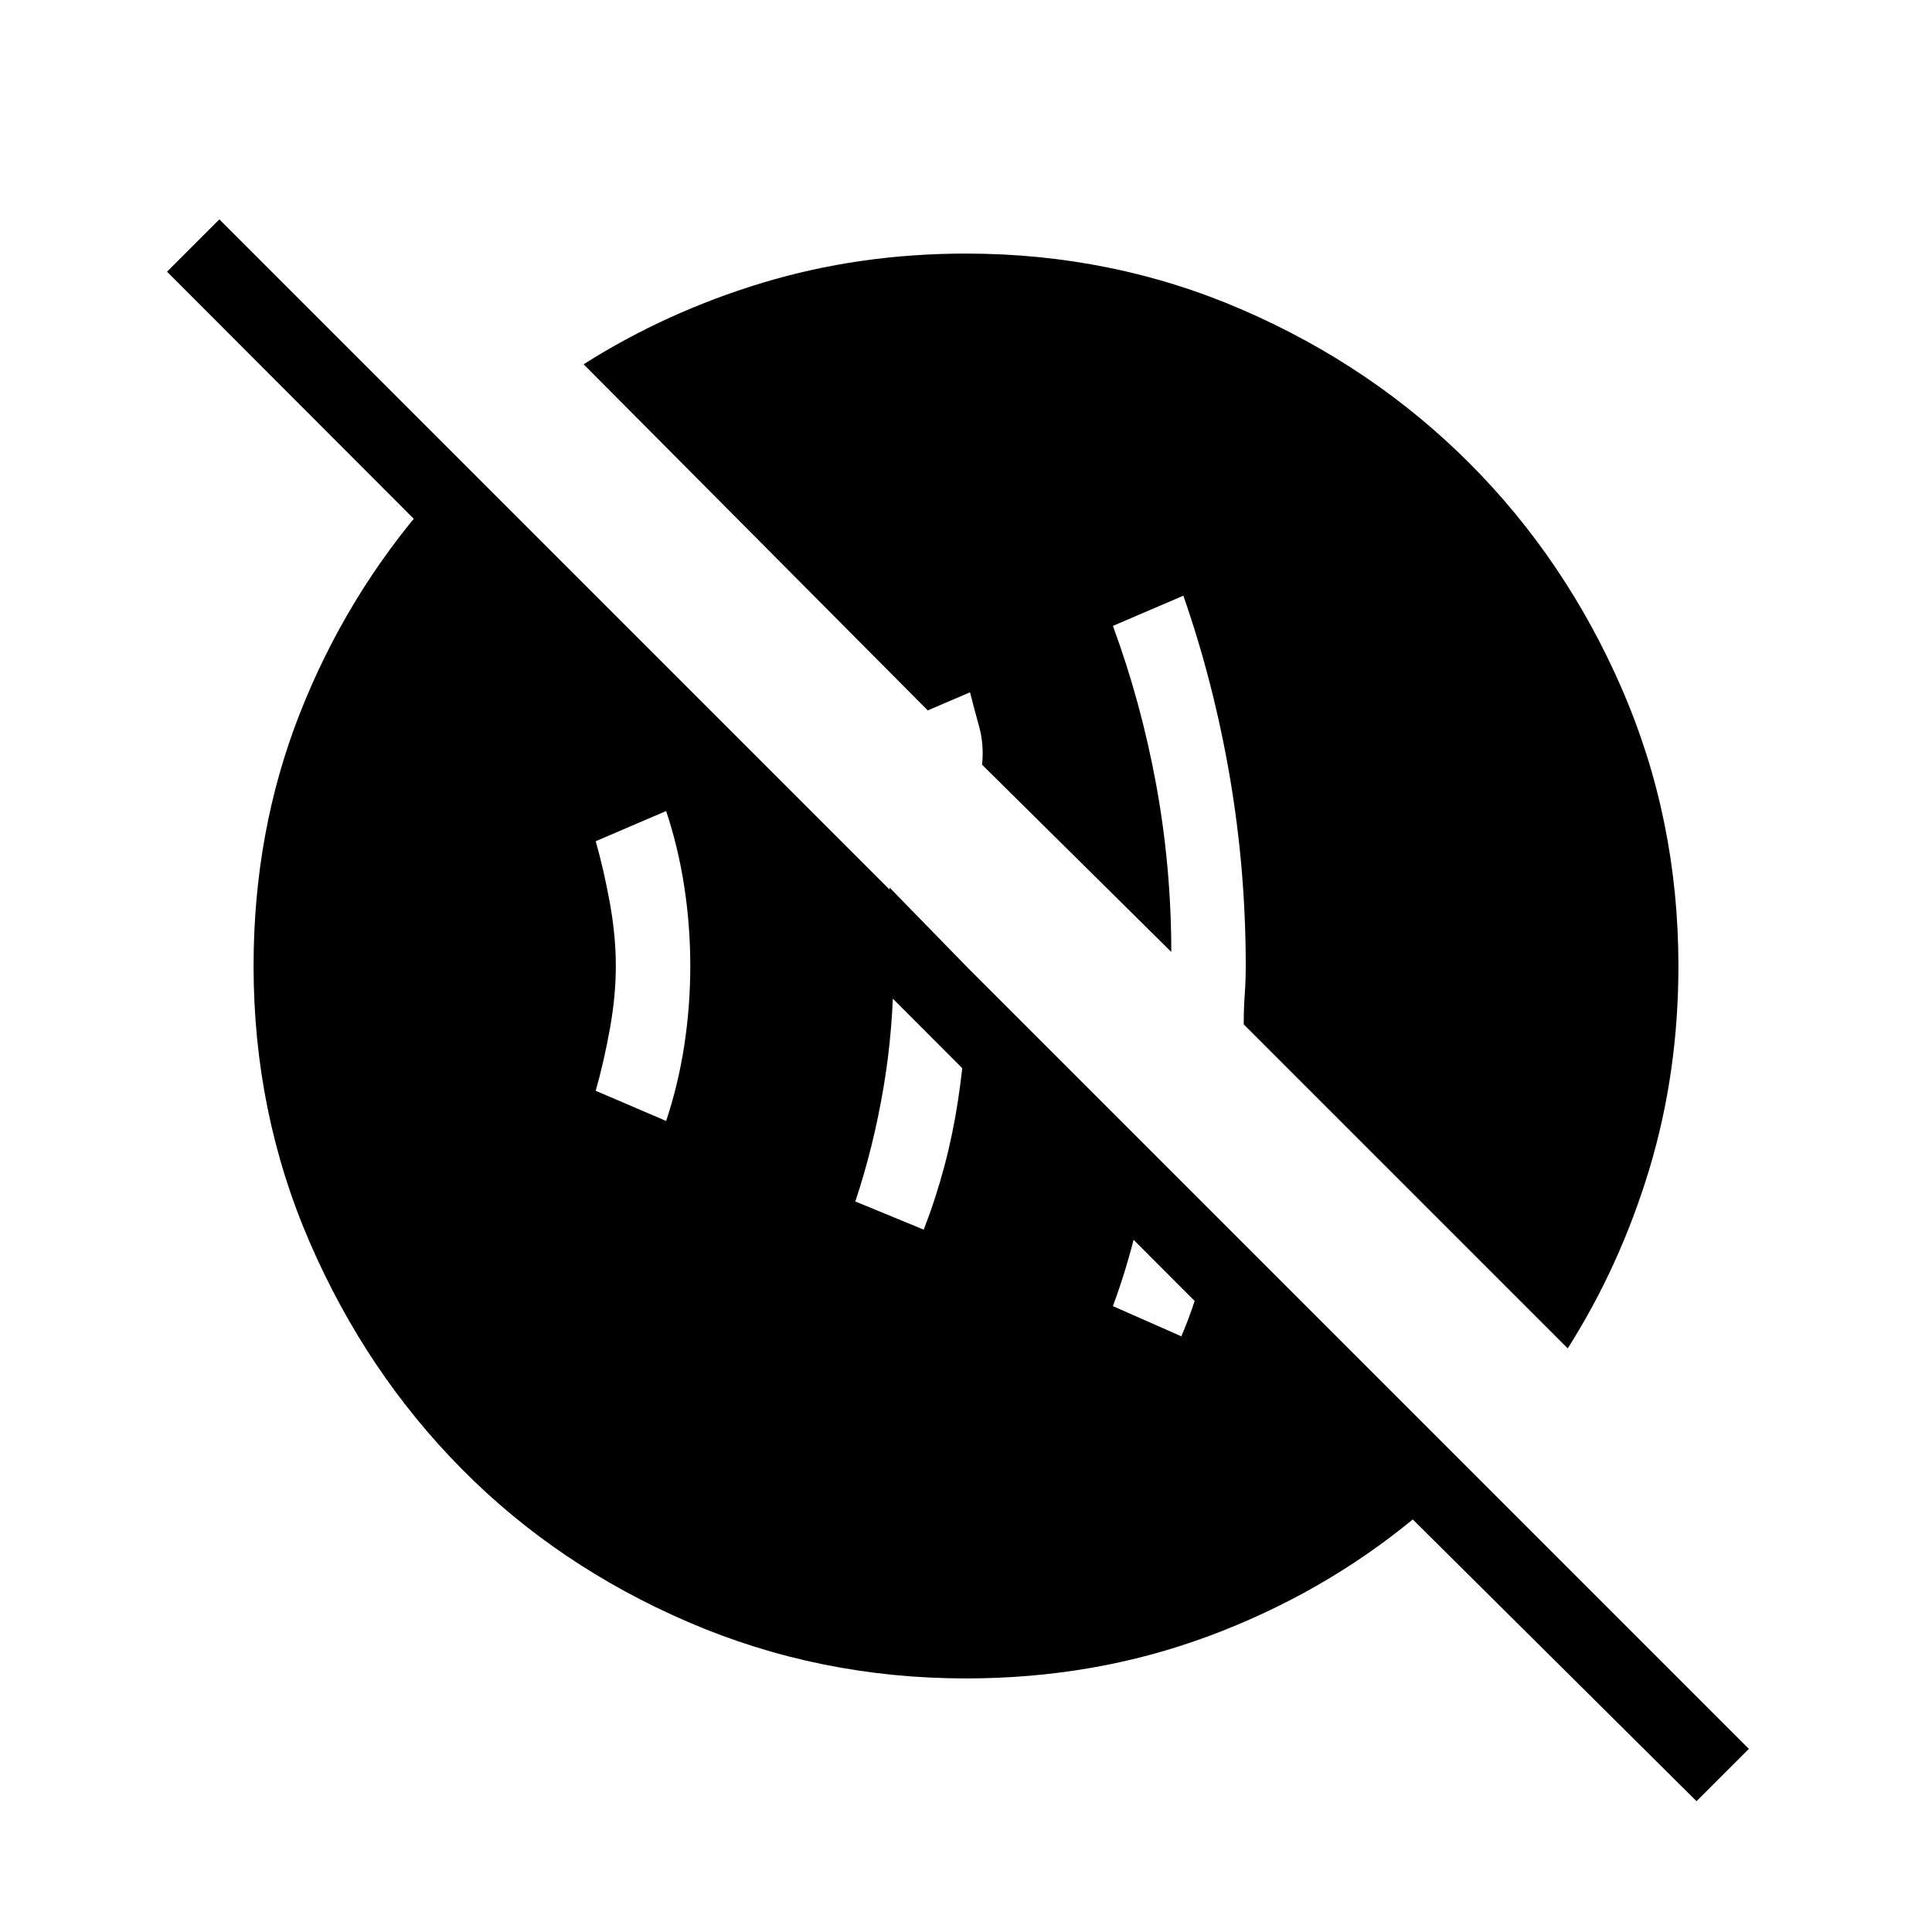 <svg xmlns="http://www.w3.org/2000/svg" height="24" width="24"><path d="M14.675 16.6q.15-.35.25-.725l.2-.75-.8-.8q-.1.475-.212.95-.113.475-.288.95Zm-3.2-1.325q.3-.775.425-1.6.125-.825.125-1.65l-.975-1q.025.25.038.487.012.238.012.488 0 .775-.125 1.512-.125.738-.35 1.413Zm-3.2-1.35q.15-.45.225-.937.075-.488.075-.988t-.075-.988q-.075-.487-.225-.937l-.875.375q.1.35.175.762.075.413.075.788 0 .375-.075.787-.075.413-.175.763Zm12.8 8.45-3.525-3.5q-1.125.925-2.537 1.45-1.413.525-3.013.525-1.825 0-3.45-.7-1.625-.7-2.812-1.9-1.188-1.2-1.888-2.812-.7-1.613-.7-3.438 0-1.675.575-3.138.575-1.462 1.6-2.637h.9l12.65 12.65H17.55L2.075 3.375l.65-.65 19 19Zm-1.6-5.625-4.025-4.025q0-.2.013-.375.012-.175.012-.35 0-1.2-.2-2.363-.2-1.162-.575-2.237l-.875.375q.35.95.538 1.975.187 1.025.187 2.075L12.2 9.5q.025-.25-.037-.475Q12.1 8.8 12.05 8.6l-.525.225-4.275-4.3q1.025-.65 2.225-1.013 1.2-.362 2.525-.362 1.825 0 3.438.7 1.612.7 2.812 1.9 1.2 1.2 1.9 2.812.7 1.613.7 3.438 0 1.325-.362 2.525-.363 1.2-1.013 2.225Z"/></svg>